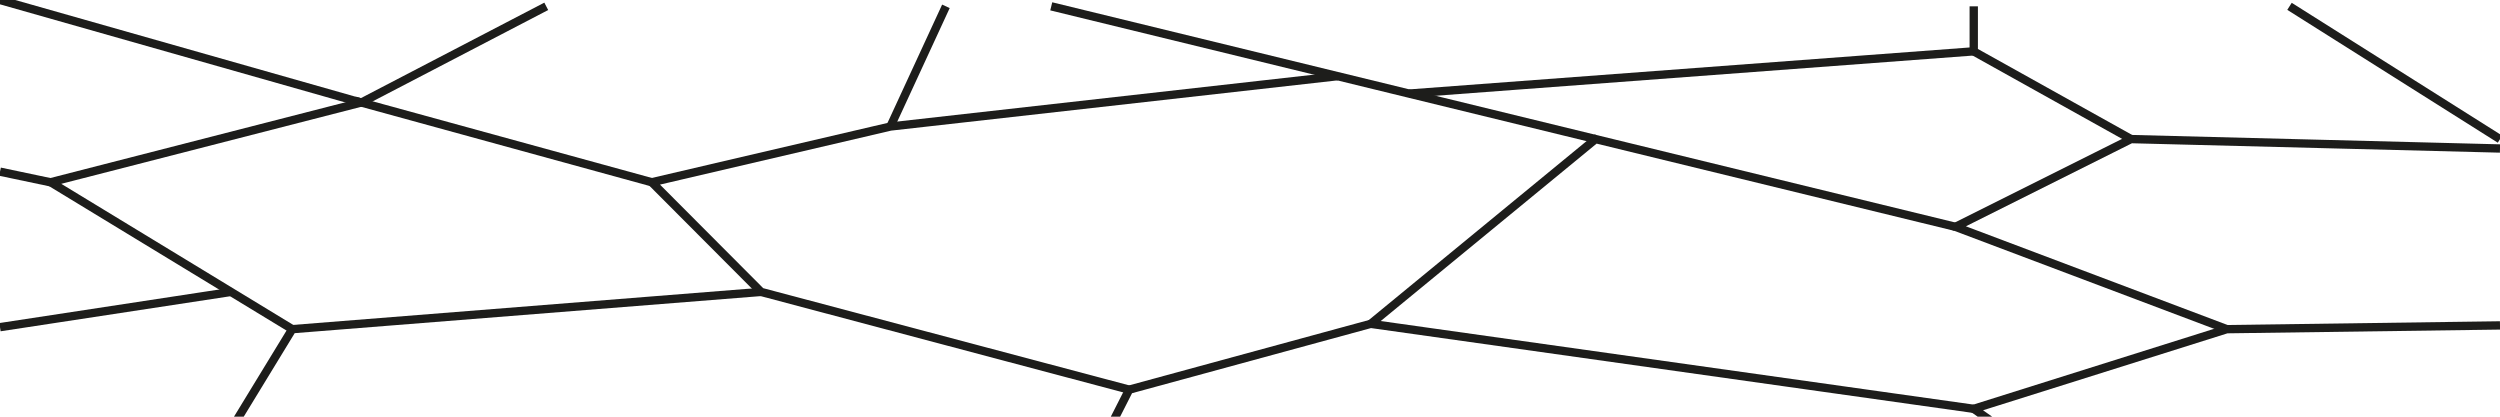 <svg id="GrainsElongated" xmlns="http://www.w3.org/2000/svg" viewBox="0 0 300 50"><defs><style>.cls-1,.cls-2{fill:none;}.cls-1{stroke:#1d1d1b;stroke-miterlimit:10;}</style></defs><title>M_GrainElongated</title><polyline class="cls-1" points="300 39.05 267.22 39.5 236.85 49.06 238.19 50 239.27 50.76"/><polyline class="cls-1" points="267.22 39.5 234.66 27.22 255.72 16.69 300 17.82"/><polyline class="cls-1" points="255.72 16.69 236.85 6.17 236.85 0.76"/><line class="cls-1" x1="300" y1="16.7" x2="274.74" y2="0.76"/><polyline class="cls-1" points="133.47 50.76 135.5 46.76 164.49 38.86 236.85 49.06"/><polyline class="cls-1" points="164.49 38.86 191.47 16.69 234.66 27.22"/><polyline class="cls-1" points="135.5 46.76 91.33 35.03 78.21 21.87 106.86 15.18 160.52 9.14"/><polyline class="cls-1" points="91.32 35.03 35.07 39.5 28.2 50.76"/><line class="cls-1" x1="113.51" y1="0.76" x2="106.85" y2="15.18"/><polyline class="cls-1" points="126.15 0.76 169.08 11.23 191.47 16.69"/><polyline class="cls-1" points="43.35 12.3 6.08 21.87 35.07 39.5"/><polyline class="cls-1" points="0 39.26 27.72 35.03 27.73 35.03"/><line class="cls-1" x1="236.85" y1="6.16" x2="169.08" y2="11.23"/><line class="cls-1" x1="6.08" y1="21.88" y2="20.6"/><polyline class="cls-1" points="43.35 12.31 43.36 12.31 65.55 0.76"/><polyline class="cls-1" points="43.36 12.31 43.35 12.31 42.55 12.09 0 0"/><line class="cls-1" x1="42.55" y1="12.08" x2="78.21" y2="21.87"/><rect class="cls-2" width="300" height="50"/></svg>